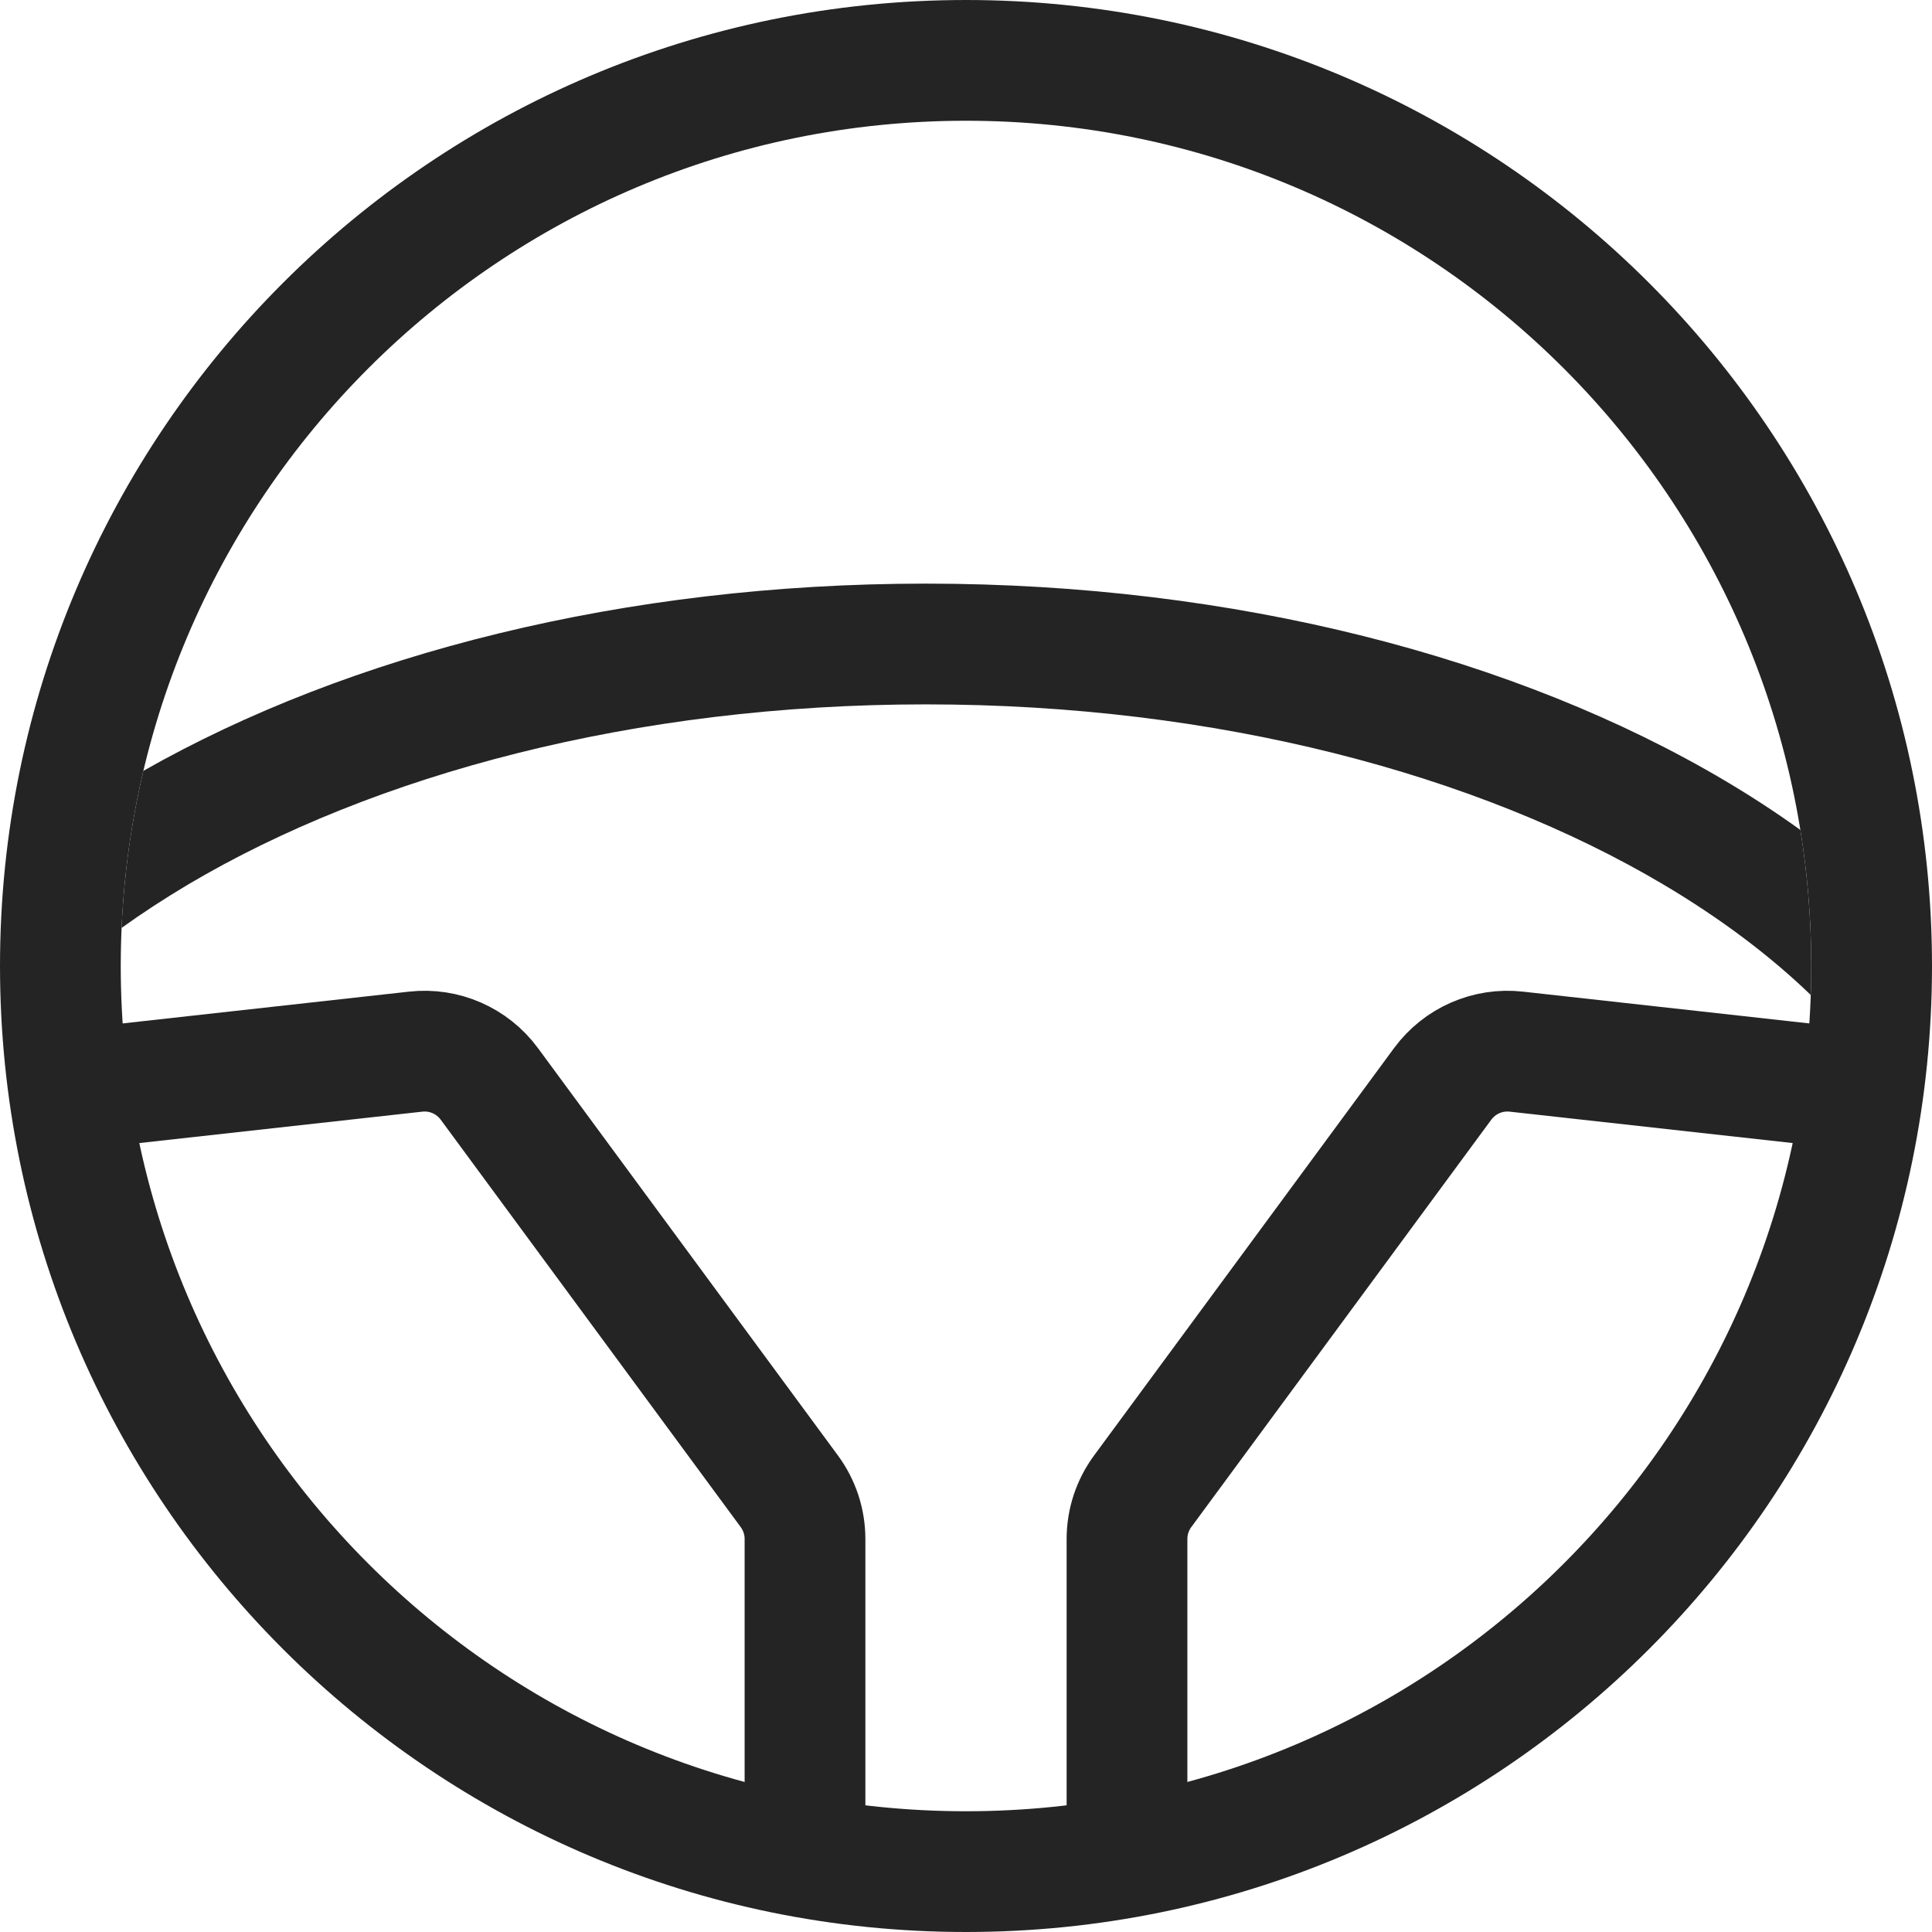 <svg width="24" height="24" viewBox="0 0 24 24" fill="none" xmlns="http://www.w3.org/2000/svg">
<path d="M23.25 12C23.25 18.213 18.213 23.25 12 23.25C5.787 23.25 0.75 18.213 0.75 12C0.75 5.787 5.787 0.75 12 0.75C18.213 0.75 23.25 5.787 23.25 12Z" stroke="#242424" stroke-width="1.5"/>
<path fill-rule="evenodd" clip-rule="evenodd" d="M1.51 11.527C1.769 11.341 2.044 11.162 2.336 10.988C4.645 9.62 7.883 8.75 11.5 8.75C15.117 8.75 18.355 9.62 20.664 10.988C21.375 11.41 21.987 11.871 22.494 12.36C22.498 12.241 22.5 12.121 22.5 12C22.5 11.425 22.454 10.86 22.365 10.31C22.067 10.095 21.754 9.891 21.428 9.698C18.851 8.171 15.339 7.25 11.5 7.25C7.764 7.25 4.338 8.122 1.781 9.576C1.632 10.207 1.54 10.859 1.51 11.527Z" fill="#242424"/>
<path d="M23 13.526L18.837 13.064C18.482 13.024 18.133 13.177 17.921 13.465L14.195 18.525C14.068 18.697 14 18.905 14 19.118V23" stroke="#242424" stroke-width="1.5"/>
<path d="M1 13.526L5.163 13.064C5.518 13.024 5.867 13.177 6.079 13.465L9.805 18.525C9.932 18.697 10 18.905 10 19.118V23" stroke="#242424" stroke-width="1.5"/>
</svg>

